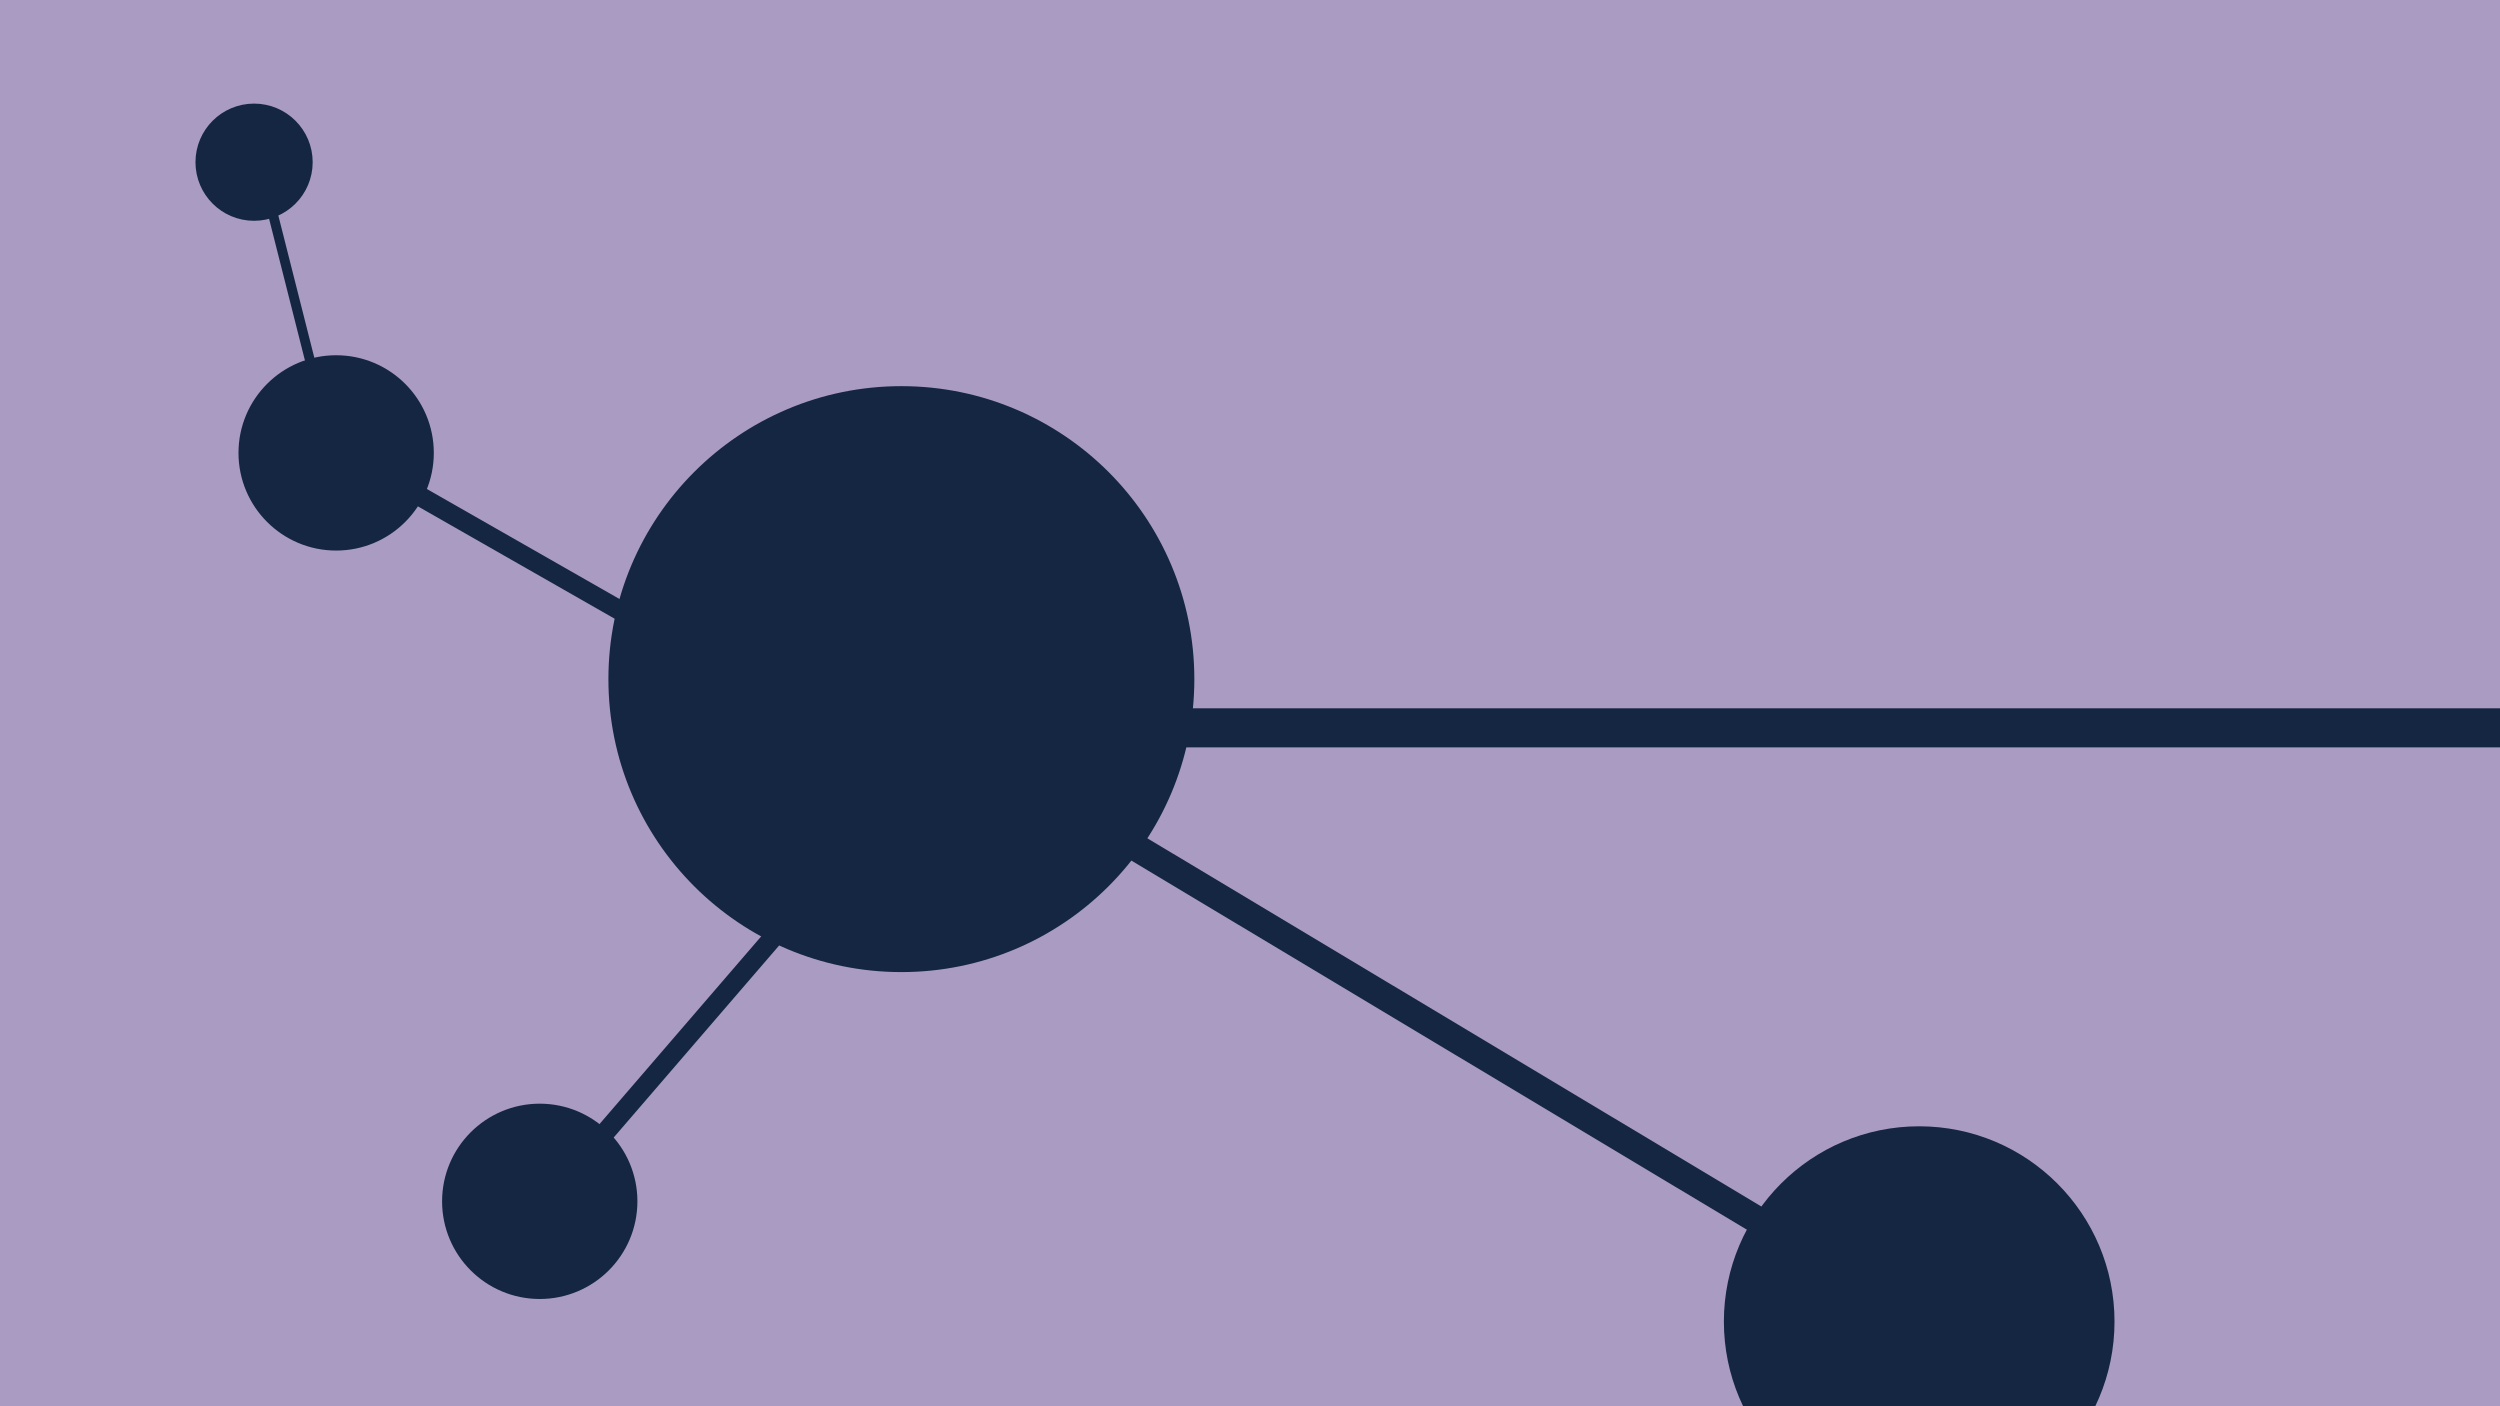 <?xml version="1.0" encoding="UTF-8" standalone="no"?>
<svg
   xmlns="http://www.w3.org/2000/svg"
   width="1280"
   height="720"
   viewBox="0 0 1280 720"
   version="1.1">
  <g
     transform="translate(0,-332.362)">
    <rect
       style="color:#000000;display:inline;overflow:visible;visibility:visible;opacity:1;fill:#a99bc2;fill-opacity:1;fill-rule:nonzero;stroke:none;stroke-width:20;stroke-linecap:butt;stroke-linejoin:miter;stroke-miterlimit:4;stroke-dasharray:none;stroke-dashoffset:0;stroke-opacity:1;marker:none;enable-background:accumulate"
       width="1280"
       height="732.66"
       x="0"
       y="319.702" />
    <g
       transform="translate(2.6367188e-7,332.362)"
       style="display:inline">
      <circle
         r="40"
         style="color:#000000;display:inline;overflow:visible;visibility:visible;opacity:1;fill:#142642;fill-opacity:1;fill-rule:nonzero;stroke:#142642;stroke-width:20;stroke-linecap:butt;stroke-linejoin:miter;stroke-miterlimit:4;stroke-dasharray:none;stroke-dashoffset:0;stroke-opacity:1;marker:none;enable-background:accumulate"
         cx="276.349"
         cy="615.083" />
      <circle
         cy="347.71"
         cx="461.504"
         style="color:#000000;display:inline;overflow:visible;visibility:visible;opacity:1;fill:#142642;fill-opacity:1;fill-rule:nonzero;stroke:#142642;stroke-width:20;stroke-linecap:butt;stroke-linejoin:miter;stroke-miterlimit:4;stroke-dasharray:none;stroke-dashoffset:0;stroke-opacity:1;marker:none;enable-background:accumulate"
         r="140" />
      <circle
         cy="231.887"
         cx="172.108"
         style="color:#000000;display:inline;overflow:visible;visibility:visible;opacity:1;fill:#142642;fill-opacity:1;fill-rule:nonzero;stroke:#142642;stroke-width:20;stroke-linecap:butt;stroke-linejoin:miter;stroke-miterlimit:4;stroke-dasharray:none;stroke-dashoffset:0;stroke-opacity:1;marker:none;enable-background:accumulate"
         r="40" />
      <circle
         r="20"
         style="color:#000000;display:inline;overflow:visible;visibility:visible;opacity:1;fill:#142642;fill-opacity:1;fill-rule:nonzero;stroke:#142642;stroke-width:20;stroke-linecap:butt;stroke-linejoin:miter;stroke-miterlimit:4;stroke-dasharray:none;stroke-dashoffset:0;stroke-opacity:1;marker:none;enable-background:accumulate"
         cx="130.085"
         cy="83.046" />
      <circle
         r="90"
         style="color:#000000;display:inline;overflow:visible;visibility:visible;opacity:1;fill:#142642;fill-opacity:1;fill-rule:nonzero;stroke:#142642;stroke-width:20;stroke-linecap:butt;stroke-linejoin:miter;stroke-miterlimit:4;stroke-dasharray:none;stroke-dashoffset:0;stroke-opacity:1;marker:none;enable-background:accumulate"
         cx="982.627"
         cy="676.665" />
      <path
         style="fill:none;fill-rule:evenodd;stroke:#142642;stroke-width:20;stroke-linecap:butt;stroke-linejoin:miter;stroke-miterlimit:4;stroke-dasharray:none;stroke-opacity:1"
         d="m 595.271,372.654 688.253,0"/>
      <path
         style="fill:none;fill-rule:evenodd;stroke:#142642;stroke-width:10;stroke-linecap:butt;stroke-linejoin:miter;stroke-miterlimit:4;stroke-dasharray:none;stroke-opacity:1"
         d="M 404.947,469.42 262.612,634.635"/>
      <path
         d="m 138.742,105.658 23.015,90.941"
         style="fill:none;fill-rule:evenodd;stroke:#142642;stroke-width:5;stroke-linecap:butt;stroke-linejoin:miter;stroke-miterlimit:4;stroke-dasharray:none;stroke-opacity:1" />
      <path
         d="M 563.059,422.742 972.196,668.099"
         style="fill:none;fill-rule:evenodd;stroke:#142642;stroke-width:14;stroke-linecap:butt;stroke-linejoin:miter;stroke-miterlimit:4;stroke-dasharray:none;stroke-opacity:1" />
      <path
         d="M 192.112,241.028 381.484,349.163"
         style="fill:none;fill-rule:evenodd;stroke:#142642;stroke-width:10;stroke-linecap:butt;stroke-linejoin:miter;stroke-miterlimit:4;stroke-dasharray:none;stroke-opacity:1" />
    </g>
  </g>
</svg>
